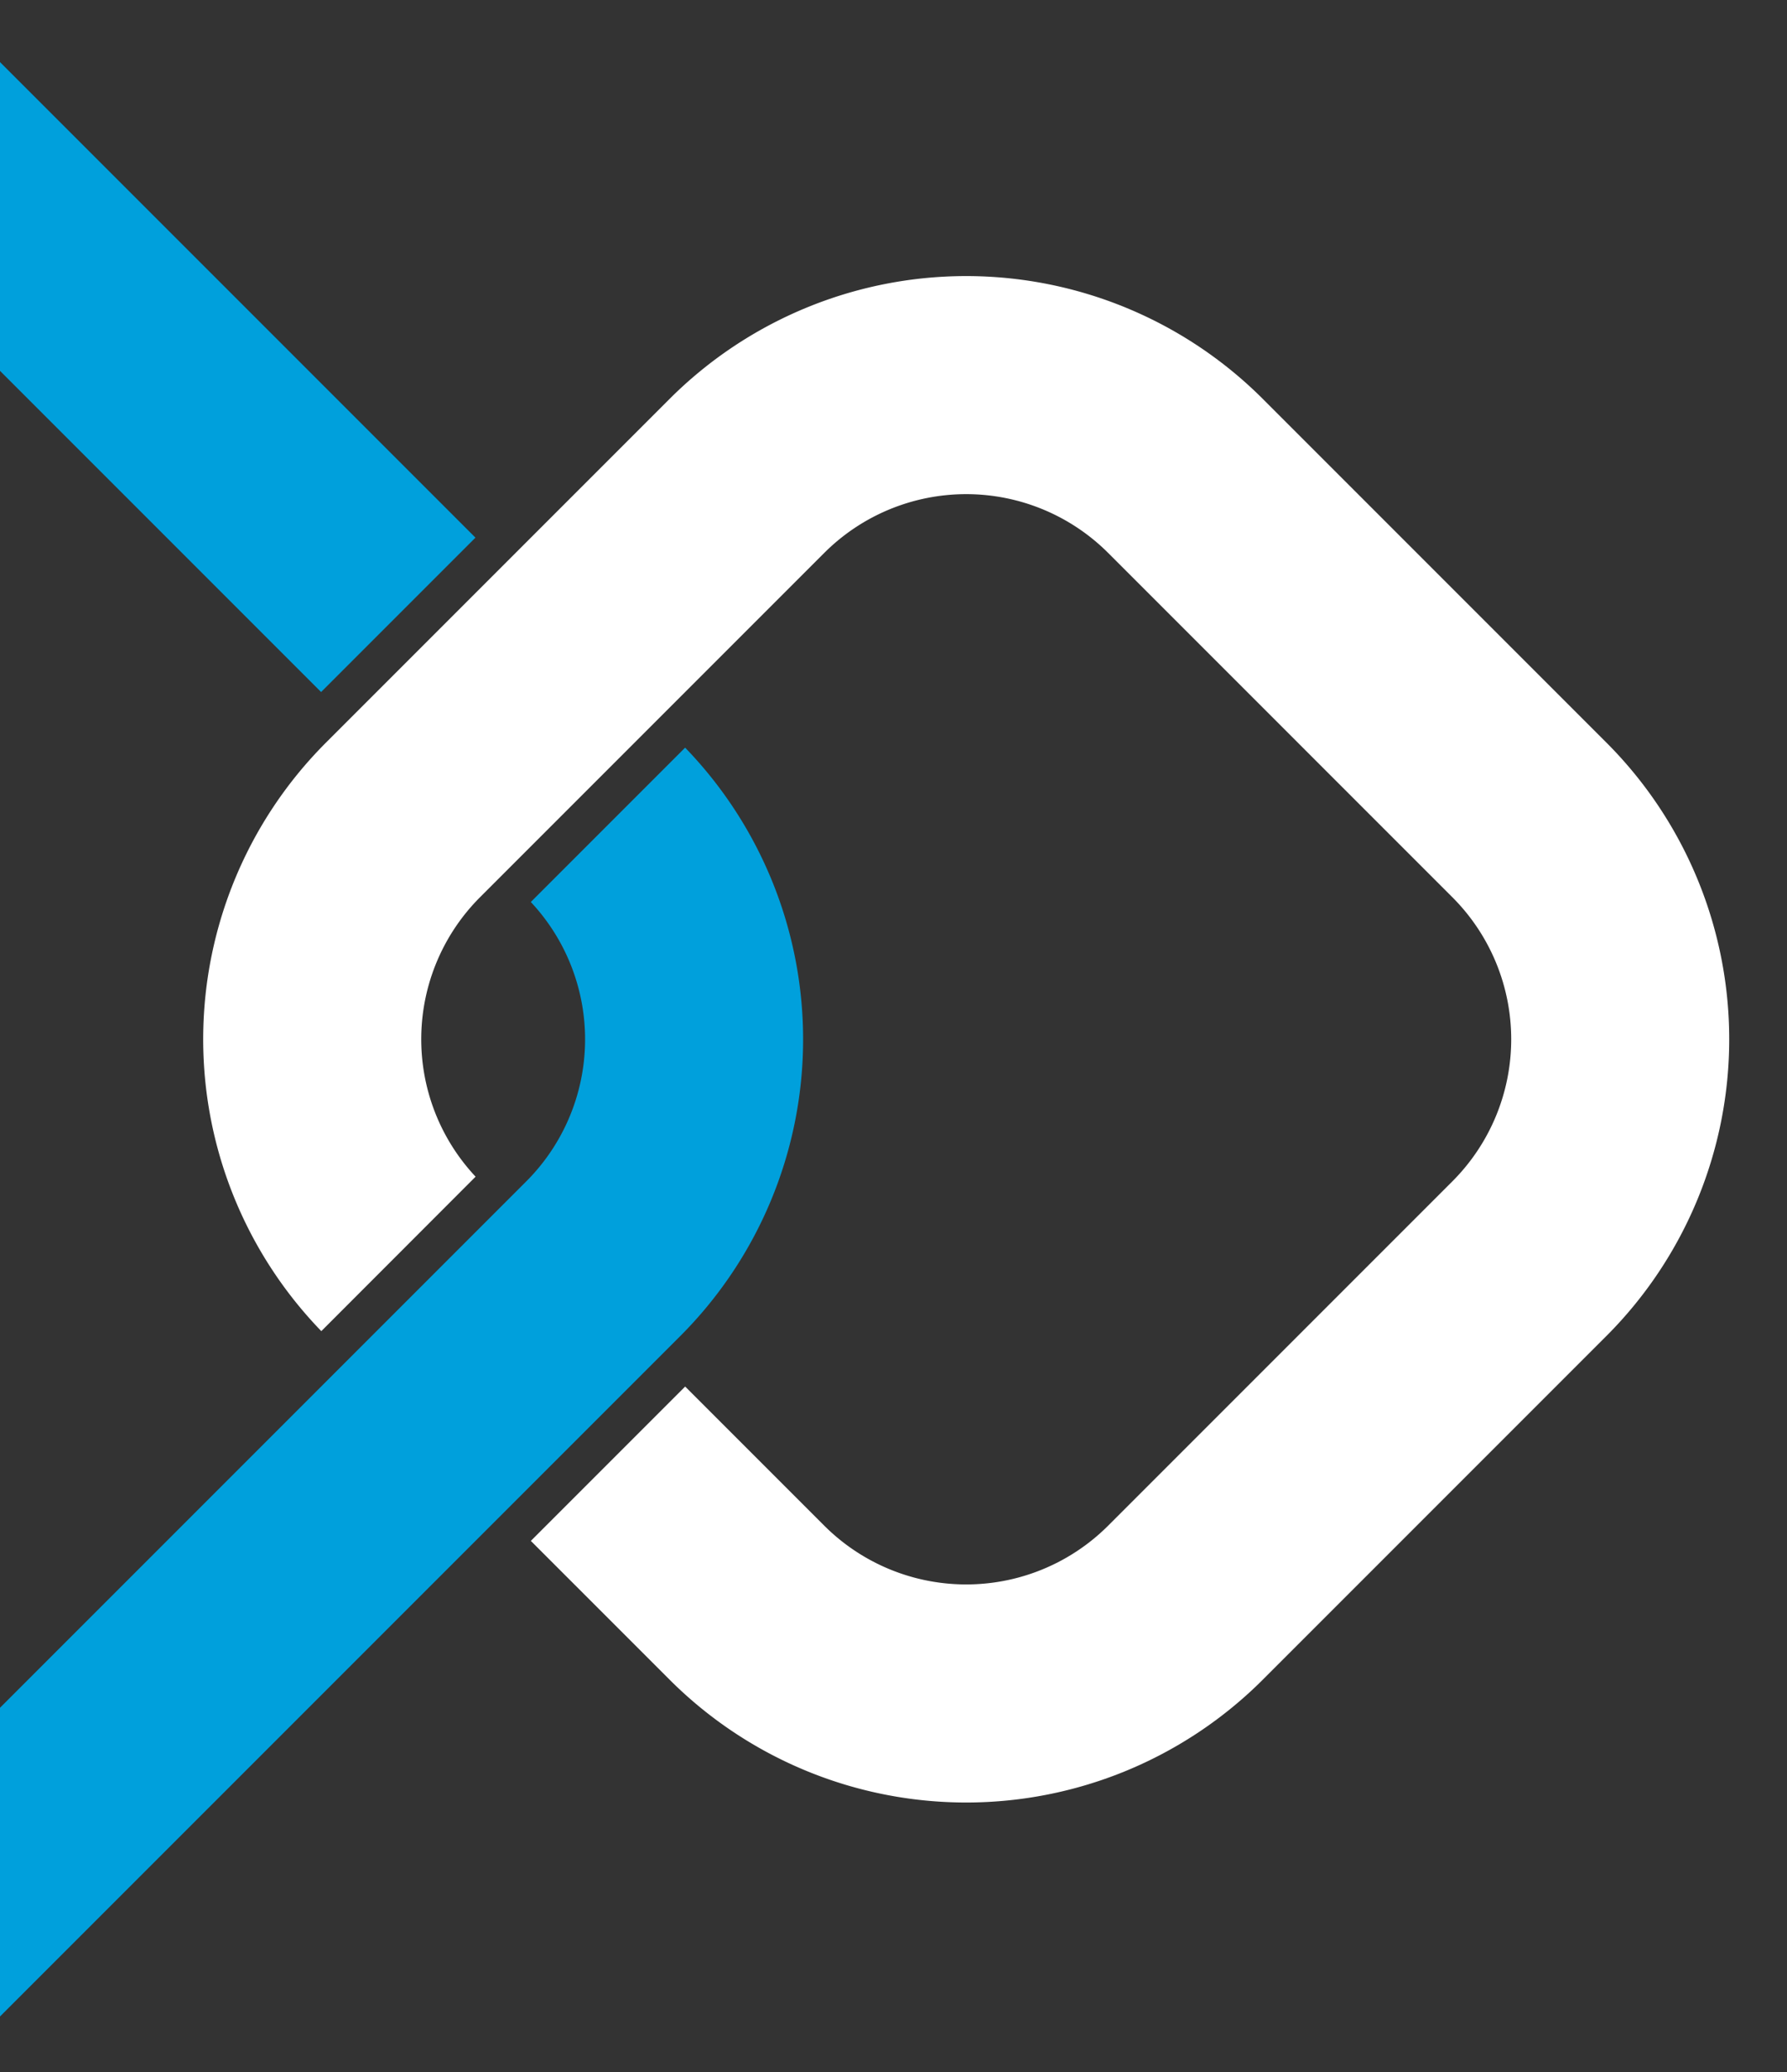 <svg xmlns="http://www.w3.org/2000/svg" xmlns:xlink="http://www.w3.org/1999/xlink" width="113" height="131" viewBox="0 0 113 131">
  <rect x="0" y="0" width="113" height="131" fill="#333333" stroke="none"/>
  <defs>
    <clipPath id="clip-path">
      <rect id="Rectangle_41" data-name="Rectangle 41" width="113" height="131" transform="translate(511.292 557.725)" fill="#fff" stroke="#707070" stroke-width="1"/>
    </clipPath>
  </defs>
  <g id="blue-link-small" data-name="Mask Group 10" transform="translate(624.292 688.725) rotate(180)" clip-path="url(#clip-path)">
    <g id="Group_25" data-name="Group 25" transform="translate(503.955 623.022) rotate(-45)">
      <g id="Group_24" data-name="Group 24" transform="translate(0 0)">
        <path id="Path_21" data-name="Path 21" d="M69.967,57.684A12.7,12.7,0,0,1,57.278,69.978H26.5a12.7,12.7,0,0,1-12.7-12.7V26.5A12.7,12.7,0,0,1,26.5,13.8H57.278a12.7,12.7,0,0,1,12.7,12.7V38.932h13.8V26.5A26.533,26.533,0,0,0,57.278,0H26.5A26.534,26.534,0,0,0,0,26.5V57.278a26.533,26.533,0,0,0,26.5,26.5H57.278a26.528,26.528,0,0,0,26.492-26.1Z" fill="#fff"/>
        <path id="Path_22" data-name="Path 22" d="M26.492,0A26.528,26.528,0,0,0,0,26.086H13.8A12.7,12.7,0,0,1,26.492,13.8H530.746V0Z" transform="translate(41.419 41.408)" fill="#00A0DC"/>
        <rect id="Rectangle_40" data-name="Rectangle 40" width="13.803" height="485.909" transform="translate(41.408 86.257)" fill="#00A0DC"/>
      </g>
    </g>
  </g>
</svg>
